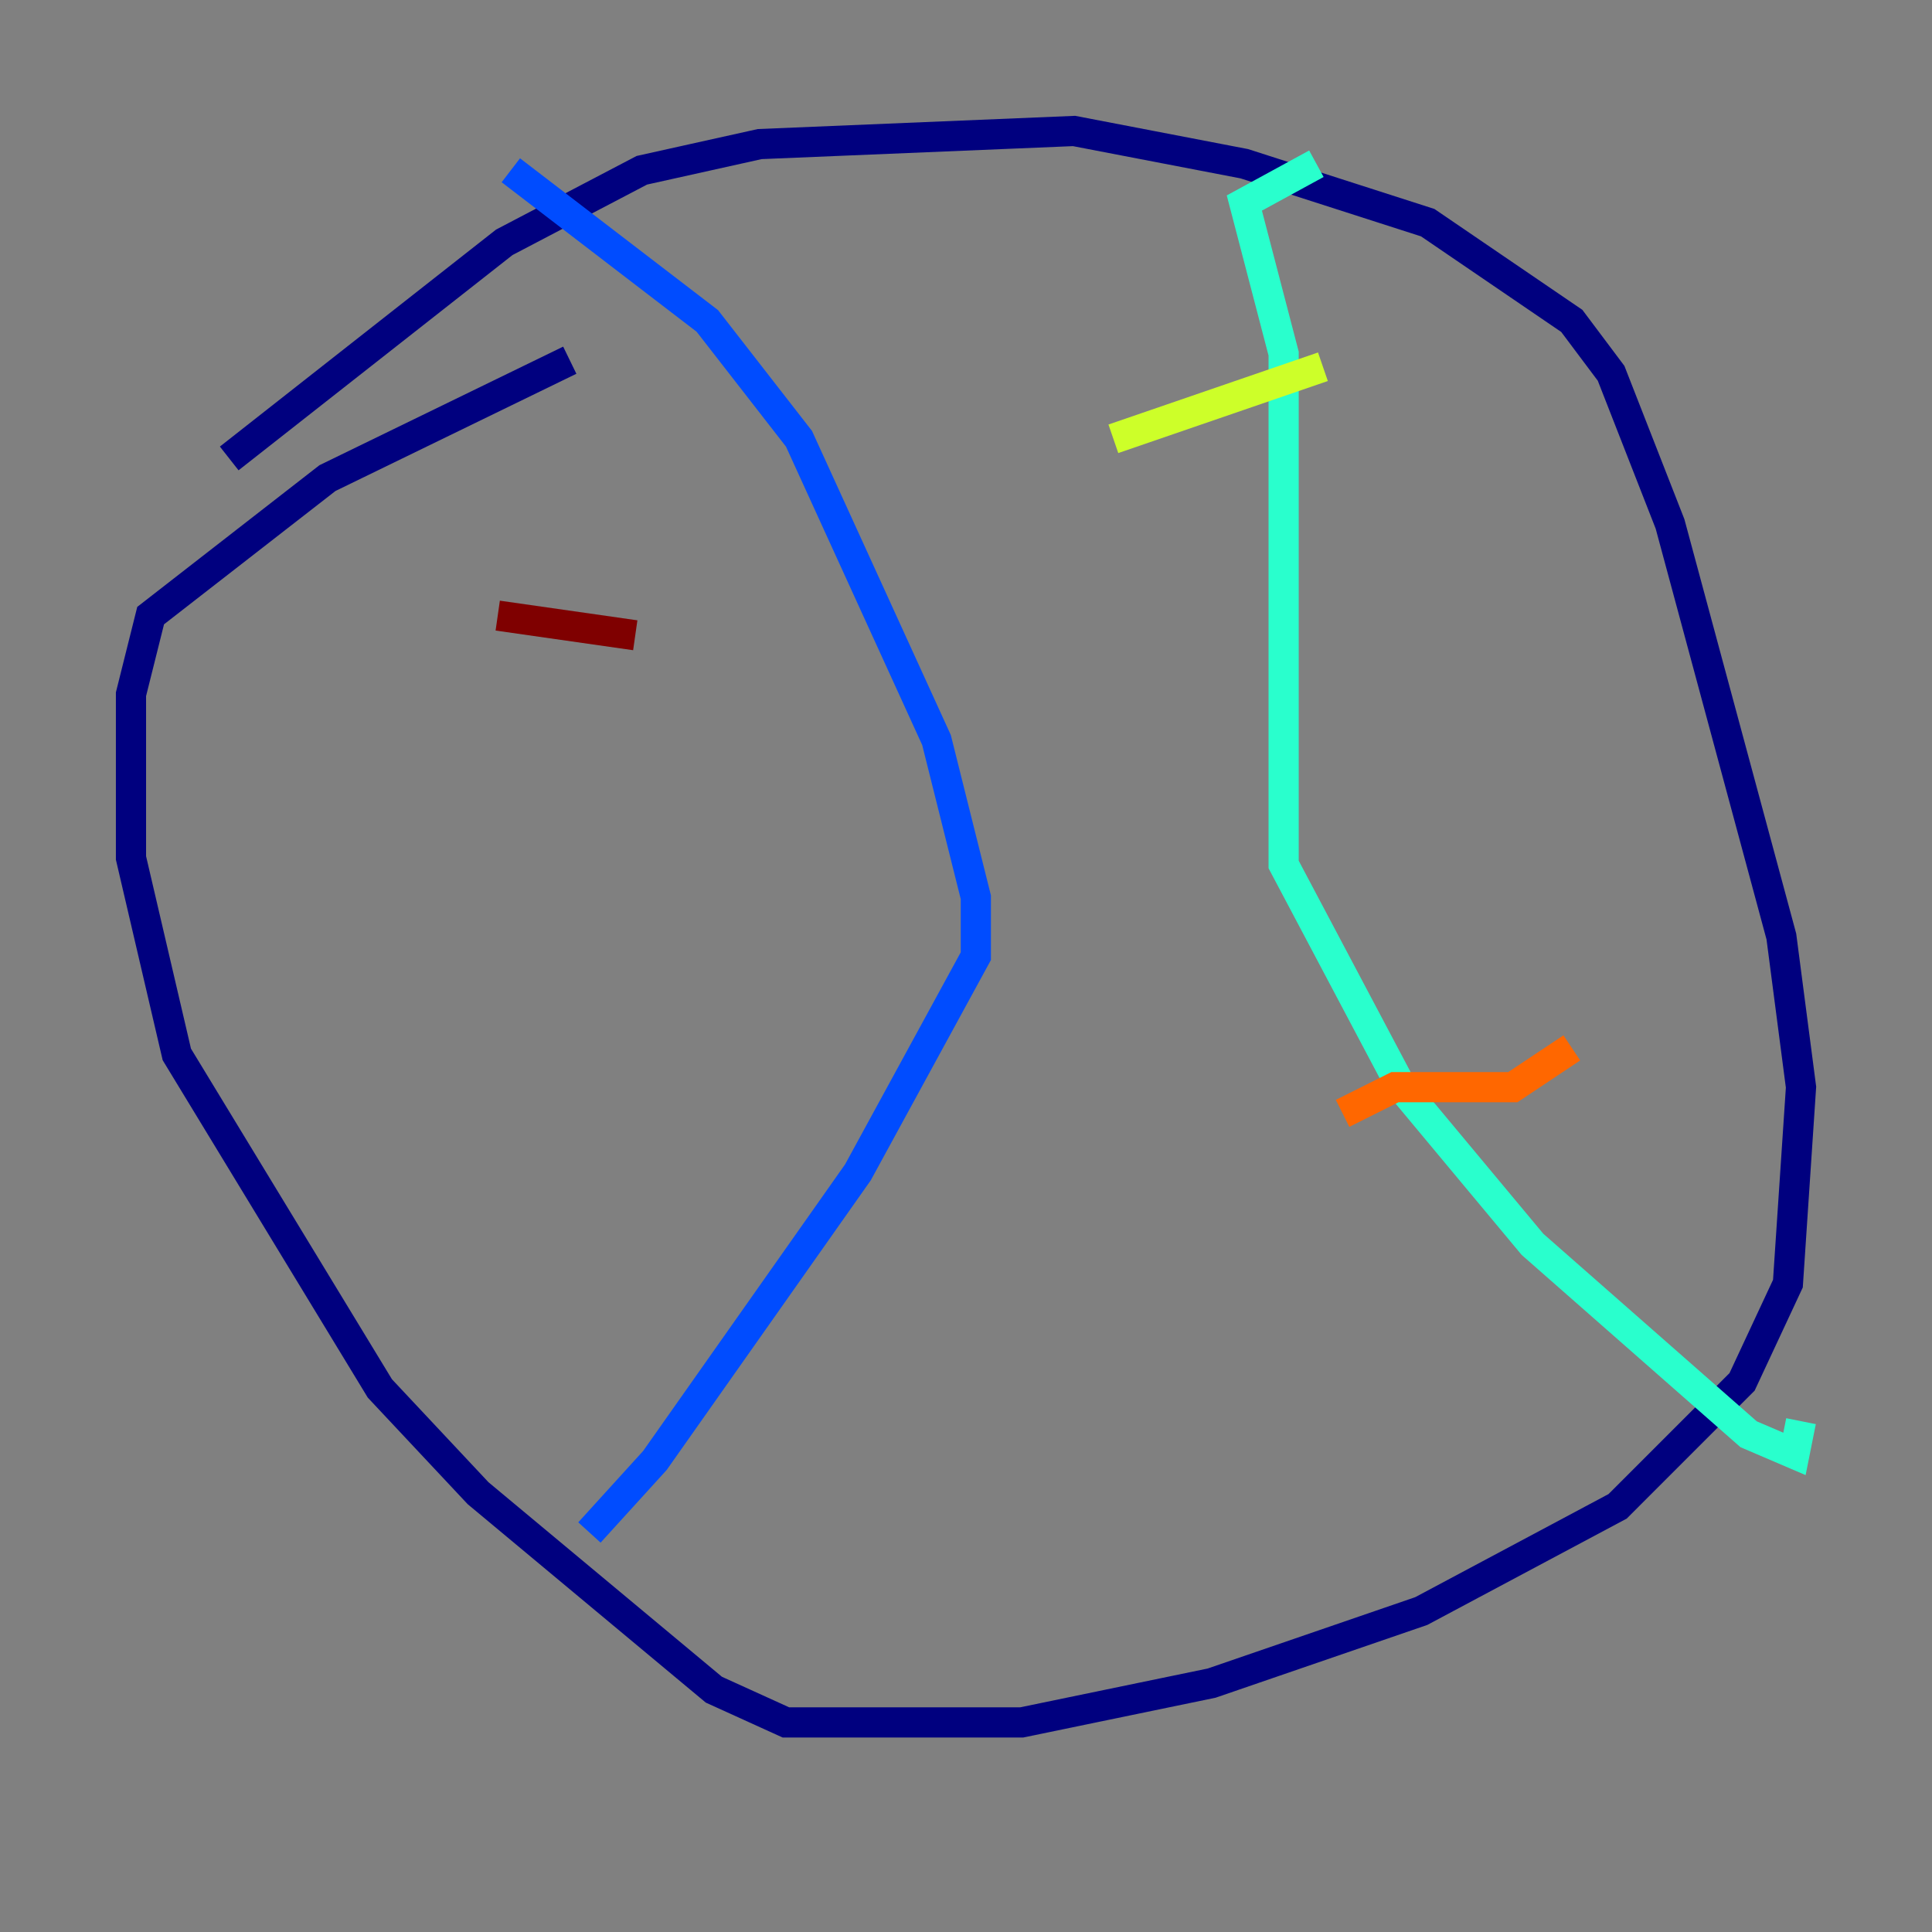 <?xml version="1.0" encoding="utf-8" ?>
<svg baseProfile="tiny" height="128" version="1.2" viewBox="0,0,128,128" width="128" xmlns="http://www.w3.org/2000/svg" xmlns:ev="http://www.w3.org/2001/xml-events" xmlns:xlink="http://www.w3.org/1999/xlink"><rect x="0" y="0" width="128" height="128" fill="#808080" stroke="none"/><defs /><polyline fill="none" points="15.186,30.373 33.41,16.054 42.522,11.281 50.332,9.546 71.159,8.678 82.441,10.848 94.59,14.752 104.136,21.261 106.739,24.732 110.644,34.712 118.02,62.047 119.322,72.027 118.454,85.044 115.417,91.552 107.173,99.797 94.156,106.739 80.271,111.512 67.688,114.115 52.068,114.115 47.295,111.946 31.675,98.929 25.166,91.986 11.715,69.858 8.678,56.841 8.678,45.993 9.98,40.786 21.695,31.675 37.749,23.864" stroke="#00007f" stroke-width="2" /><polyline fill="none" points="33.844,11.281 46.861,21.261 52.936,29.071 62.047,49.031 64.651,59.444 64.651,63.349 56.841,77.668 43.39,96.759 39.051,101.532" stroke="#004cff" stroke-width="2" /><polyline fill="none" points="87.214,10.848 82.441,13.451 85.044,23.43 85.044,57.275 92.854,72.027 101.532,82.441 115.851,95.024 118.888,96.325 119.322,94.156" stroke="#29ffcd" stroke-width="2" /><polyline fill="none" points="73.763,29.071 87.647,24.298" stroke="#cdff29" stroke-width="2" /><polyline fill="none" points="88.949,73.763 92.42,72.027 100.231,72.027 104.136,69.424" stroke="#ff6700" stroke-width="2" /><polyline fill="none" points="32.976,40.786 42.088,42.088" stroke="#7f0000" stroke-width="2" /></svg>